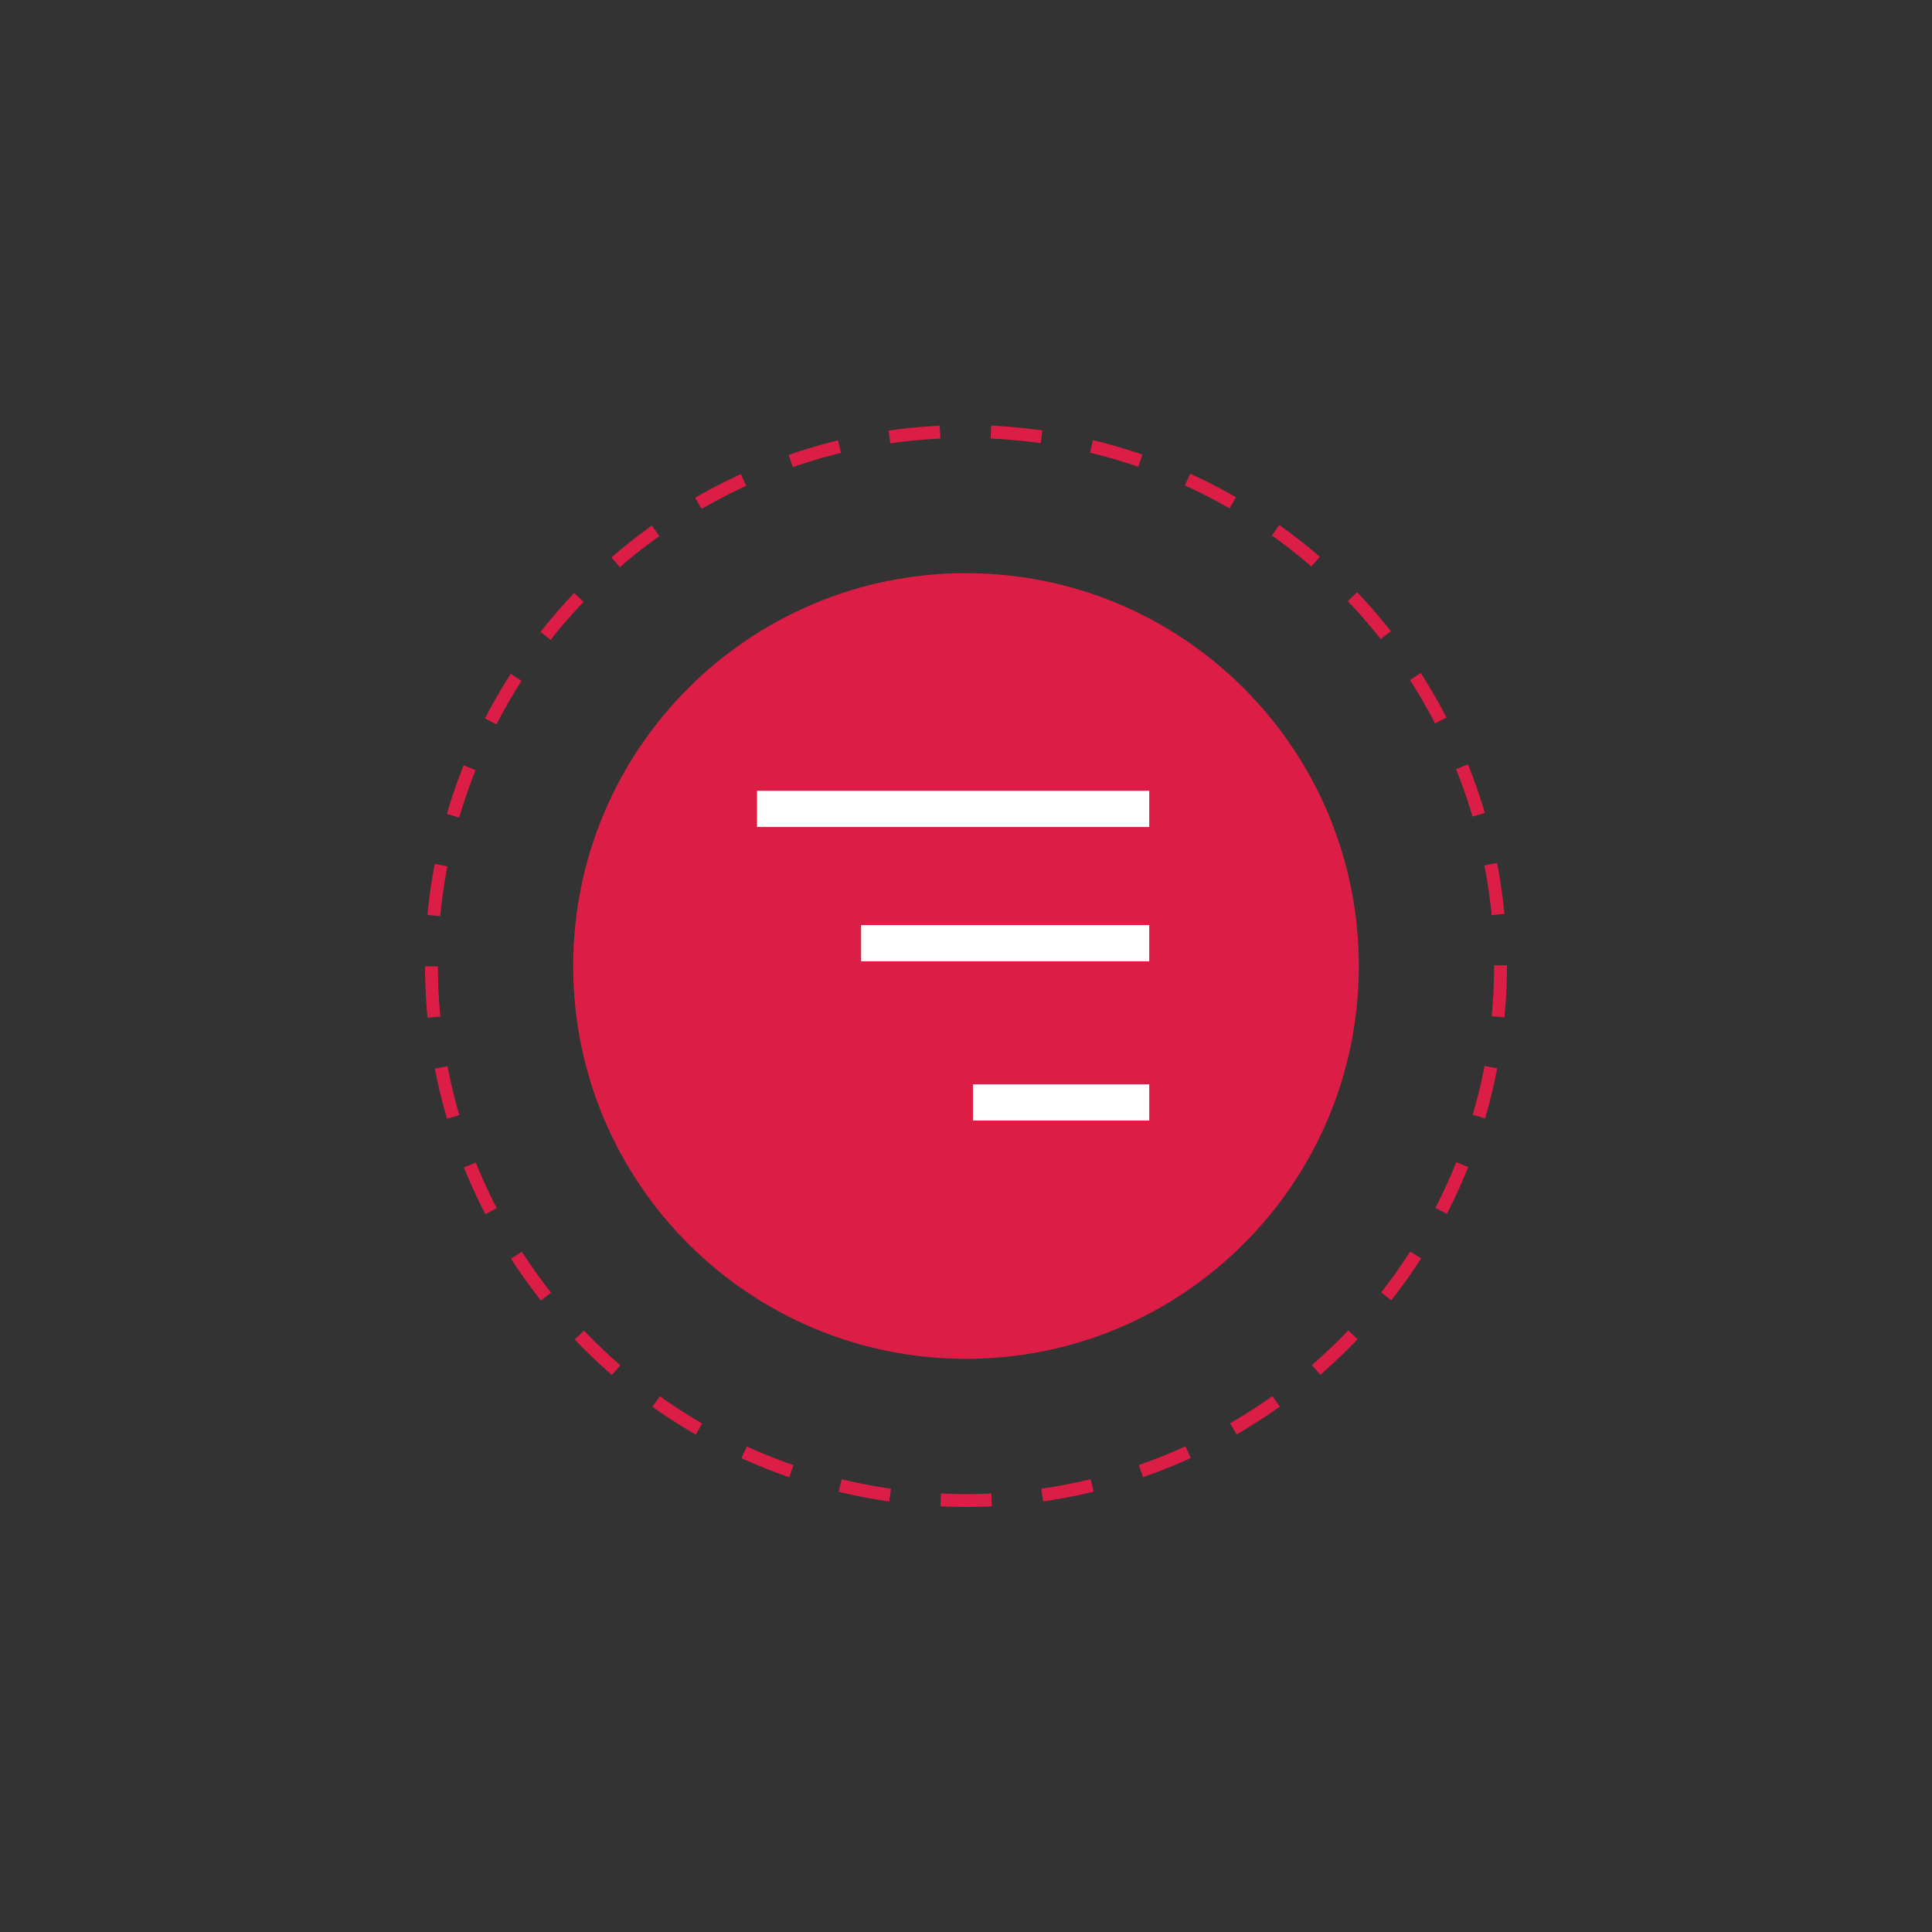 <?xml version="1.0" encoding="utf-8"?>
<!-- Generator: Adobe Illustrator 16.0.0, SVG Export Plug-In . SVG Version: 6.00 Build 0)  -->
<!DOCTYPE svg PUBLIC "-//W3C//DTD SVG 1.1//EN" "http://www.w3.org/Graphics/SVG/1.1/DTD/svg11.dtd">
<svg version="1.1" id="Layer_1" xmlns:x="http://ns.adobe.com/Extensibility/1.0/" xmlns:i="http://ns.adobe.com/AdobeIllustrator/10.0/" xmlns:graph="http://ns.adobe.com/Graphs/1.0/"
	 xmlns="http://www.w3.org/2000/svg" xmlns:xlink="http://www.w3.org/1999/xlink" x="0px" y="0px" width="150px" height="150px"
	 viewBox="0 0 150 150" enable-background="new 0 0 150 150" xml:space="preserve">
<rect x="0" y="0" width="150" height="150" fill="#333333" stroke="none"/>
<g>
	<g>
		<g>
			<circle fill="none" stroke="#DC1D45" stroke-miterlimit="10" stroke-dasharray="3.95,3.95" cx="75" cy="75" r="41.5"/>
		</g>
	</g>
	<path fill-rule="evenodd" clip-rule="evenodd" fill="#DC1D45" d="M75,44.5c16.846,0,30.5,13.656,30.5,30.501
		c0,16.844-13.654,30.5-30.5,30.5c-16.844,0-30.5-13.656-30.5-30.5C44.5,58.156,58.156,44.5,75,44.5z"/>
	<path fill="#FFFFFF" d="M75.541,84.189h13.686V87H75.541V84.189z M66.856,74.634h22.37v-2.811h-22.37V74.634z M58.773,64.207
		h30.453v-2.811H58.773V64.207z"/>
</g>
</svg>
